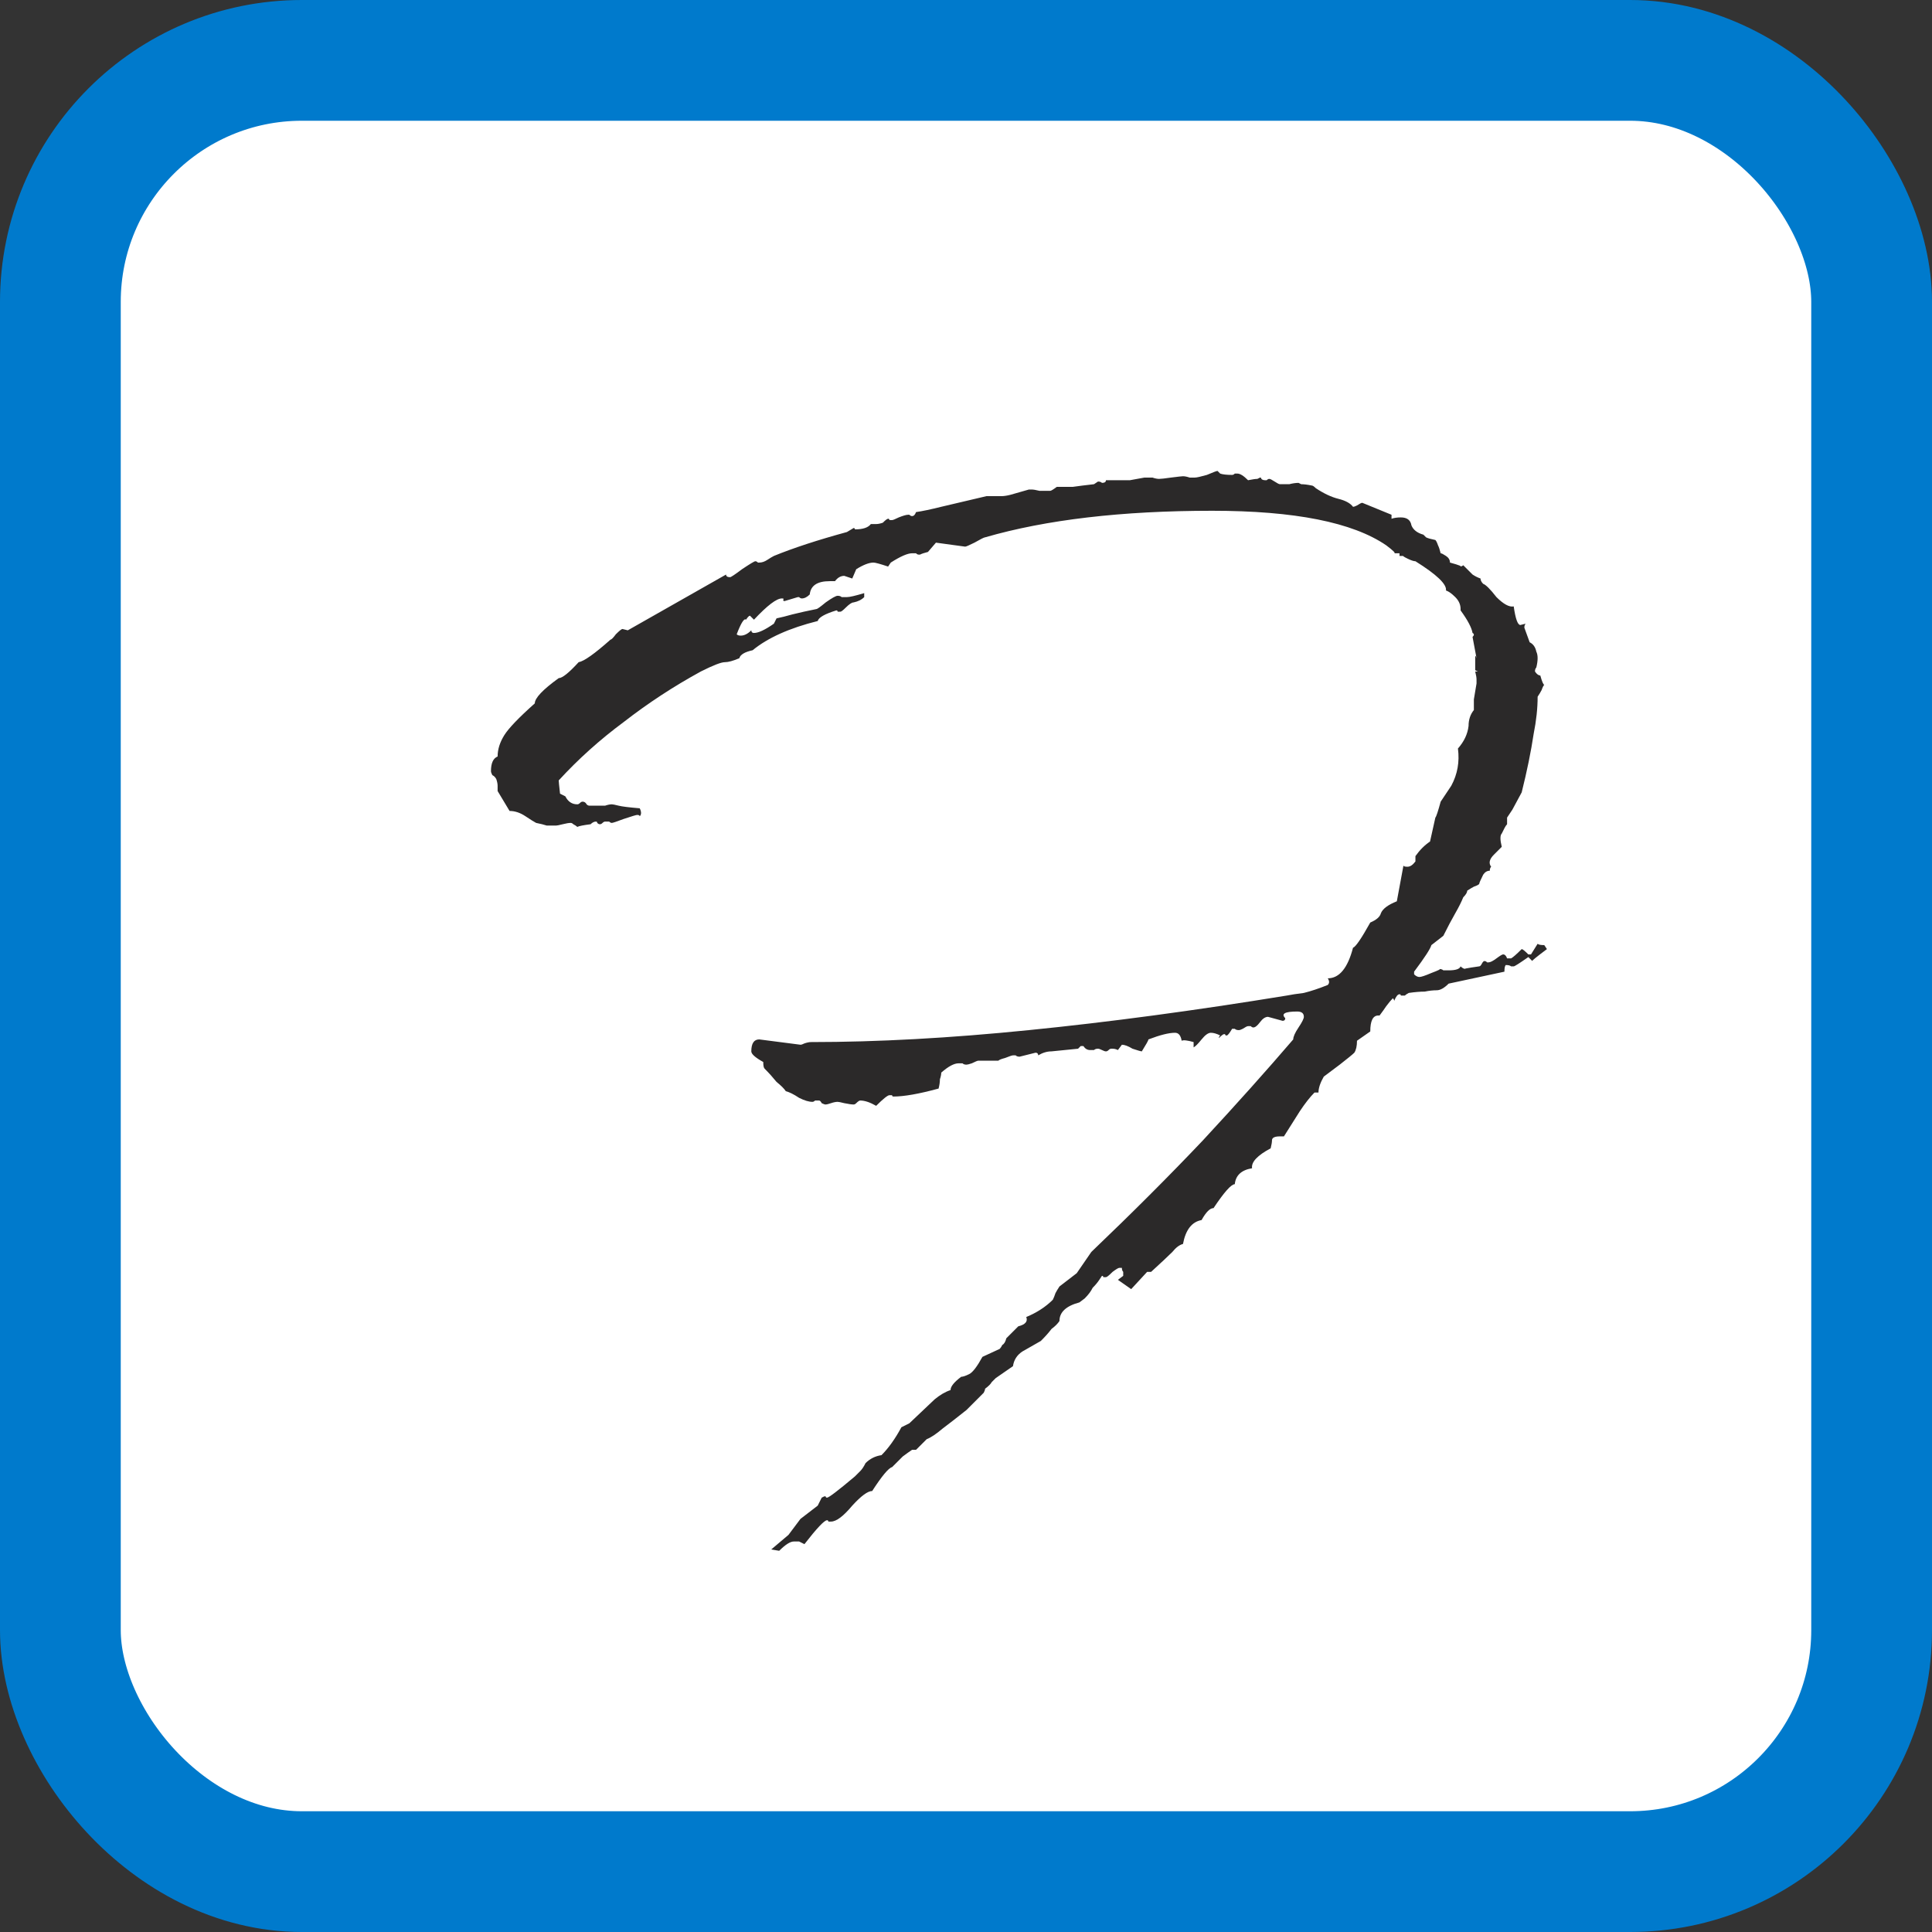 <svg width="32" height="32" viewBox="0 0 32 32" fill="none" xmlns="http://www.w3.org/2000/svg">
<rect x="0" y="0" width="32" height="32" fill="#333333" stroke="none"/>
<rect x="1" y="1" width="30" height="30" rx="4" fill="white" stroke="#007ACC" stroke-width="2"/>
<path d="M12.906 25.686L12.774 25.664C12.774 25.664 12.869 25.583 13.06 25.422L13.258 25.158L13.544 24.938C13.573 24.879 13.595 24.835 13.61 24.806C13.639 24.791 13.654 24.784 13.654 24.784H13.676C13.676 24.799 13.683 24.806 13.698 24.806C13.727 24.806 13.881 24.689 14.16 24.454C14.189 24.425 14.219 24.395 14.248 24.366C14.277 24.337 14.307 24.293 14.336 24.234C14.409 24.161 14.497 24.117 14.6 24.102C14.717 23.985 14.827 23.831 14.93 23.64L15.062 23.574L15.48 23.178C15.568 23.105 15.656 23.053 15.744 23.024C15.744 22.965 15.803 22.892 15.92 22.804C15.949 22.804 15.993 22.789 16.052 22.76C16.111 22.731 16.184 22.635 16.272 22.474L16.558 22.342C16.573 22.327 16.587 22.305 16.602 22.276C16.631 22.261 16.653 22.225 16.668 22.166L16.866 21.968C16.983 21.939 17.027 21.887 16.998 21.814C17.174 21.741 17.321 21.645 17.438 21.528C17.453 21.499 17.467 21.462 17.482 21.418C17.497 21.389 17.519 21.352 17.548 21.308L17.834 21.088L18.076 20.736C18.751 20.091 19.367 19.475 19.924 18.888C20.481 18.287 20.98 17.729 21.42 17.216C21.42 17.172 21.449 17.106 21.508 17.018C21.567 16.93 21.596 16.871 21.596 16.842C21.596 16.783 21.559 16.754 21.486 16.754C21.281 16.754 21.215 16.791 21.288 16.864C21.288 16.893 21.273 16.908 21.244 16.908L21.002 16.842C20.958 16.842 20.914 16.871 20.87 16.93C20.826 16.989 20.789 17.018 20.76 17.018C20.745 17.018 20.731 17.011 20.716 16.996H20.672C20.657 16.996 20.628 17.011 20.584 17.04C20.555 17.055 20.533 17.062 20.518 17.062C20.489 17.062 20.467 17.055 20.452 17.04H20.408C20.364 17.113 20.335 17.15 20.32 17.15H20.298C20.298 17.135 20.291 17.128 20.276 17.128C20.261 17.128 20.232 17.15 20.188 17.194C20.188 17.179 20.195 17.165 20.21 17.15C20.151 17.121 20.1 17.106 20.056 17.106C20.012 17.106 19.961 17.143 19.902 17.216C19.843 17.289 19.799 17.333 19.77 17.348V17.26C19.667 17.231 19.601 17.223 19.572 17.238C19.557 17.15 19.521 17.106 19.462 17.106C19.359 17.106 19.213 17.143 19.022 17.216C19.022 17.231 18.985 17.297 18.912 17.414C18.897 17.414 18.846 17.399 18.758 17.37C18.685 17.326 18.626 17.304 18.582 17.304L18.516 17.392C18.487 17.377 18.457 17.37 18.428 17.37C18.413 17.37 18.406 17.37 18.406 17.37C18.391 17.37 18.377 17.377 18.362 17.392C18.347 17.407 18.333 17.414 18.318 17.414C18.303 17.414 18.281 17.407 18.252 17.392C18.223 17.377 18.201 17.37 18.186 17.37C18.157 17.37 18.135 17.377 18.12 17.392H18.054C18.01 17.392 17.973 17.37 17.944 17.326H17.9L17.856 17.37L17.416 17.414C17.343 17.414 17.269 17.436 17.196 17.48C17.196 17.451 17.181 17.436 17.152 17.436L16.888 17.502C16.859 17.502 16.837 17.495 16.822 17.48H16.778C16.763 17.48 16.719 17.495 16.646 17.524C16.587 17.539 16.551 17.553 16.536 17.568H16.206C16.191 17.568 16.155 17.583 16.096 17.612C16.052 17.627 16.023 17.634 16.008 17.634C15.979 17.634 15.957 17.627 15.942 17.612H15.876C15.803 17.612 15.707 17.663 15.59 17.766C15.59 17.795 15.583 17.832 15.568 17.876C15.568 17.92 15.561 17.971 15.546 18.03C15.223 18.118 14.974 18.162 14.798 18.162C14.783 18.162 14.776 18.155 14.776 18.14H14.732C14.703 18.14 14.629 18.199 14.512 18.316C14.409 18.257 14.321 18.228 14.248 18.228C14.233 18.228 14.211 18.243 14.182 18.272C14.167 18.287 14.153 18.294 14.138 18.294C14.109 18.294 14.057 18.287 13.984 18.272C13.925 18.257 13.889 18.25 13.874 18.25C13.845 18.25 13.808 18.257 13.764 18.272C13.72 18.287 13.691 18.294 13.676 18.294C13.661 18.294 13.639 18.287 13.61 18.272C13.595 18.243 13.581 18.228 13.566 18.228H13.5C13.485 18.243 13.471 18.25 13.456 18.25C13.397 18.25 13.324 18.228 13.236 18.184C13.148 18.125 13.075 18.089 13.016 18.074C12.987 18.03 12.935 17.979 12.862 17.92C12.803 17.847 12.737 17.773 12.664 17.7C12.649 17.685 12.642 17.649 12.642 17.59C12.51 17.517 12.444 17.458 12.444 17.414C12.444 17.282 12.488 17.216 12.576 17.216L13.258 17.304C13.273 17.304 13.295 17.297 13.324 17.282C13.368 17.267 13.405 17.26 13.434 17.26C14.534 17.26 15.737 17.194 17.042 17.062C18.362 16.93 19.785 16.739 21.31 16.49C21.383 16.475 21.479 16.461 21.596 16.446C21.713 16.417 21.845 16.373 21.992 16.314C22.021 16.285 22.021 16.248 21.992 16.204C22.183 16.204 22.322 16.035 22.41 15.698C22.454 15.683 22.549 15.544 22.696 15.28C22.799 15.236 22.857 15.185 22.872 15.126C22.901 15.053 22.989 14.987 23.136 14.928L23.246 14.334C23.246 14.349 23.268 14.356 23.312 14.356C23.356 14.356 23.4 14.327 23.444 14.268V14.18C23.517 14.077 23.598 13.997 23.686 13.938L23.774 13.542C23.789 13.527 23.818 13.439 23.862 13.278L24.038 13.014C24.141 12.823 24.177 12.618 24.148 12.398C24.251 12.281 24.309 12.156 24.324 12.024C24.324 11.921 24.353 11.833 24.412 11.76V11.584L24.456 11.32C24.456 11.305 24.456 11.283 24.456 11.254C24.456 11.225 24.449 11.181 24.434 11.122H24.478L24.434 11.1C24.434 10.983 24.434 10.909 24.434 10.88C24.434 10.851 24.441 10.858 24.456 10.902L24.39 10.55C24.419 10.521 24.419 10.499 24.39 10.484C24.375 10.396 24.309 10.271 24.192 10.11V10.088C24.192 10.015 24.163 9.949 24.104 9.89C24.045 9.831 23.994 9.795 23.95 9.78C23.965 9.677 23.796 9.516 23.444 9.296C23.415 9.296 23.371 9.281 23.312 9.252C23.253 9.223 23.231 9.208 23.246 9.208H23.18V9.164C23.165 9.164 23.136 9.164 23.092 9.164C23.121 9.164 23.077 9.12 22.96 9.032C22.403 8.651 21.442 8.46 20.078 8.46C18.582 8.46 17.328 8.607 16.316 8.9C16.301 8.9 16.243 8.929 16.14 8.988C16.052 9.032 16.001 9.054 15.986 9.054L15.502 8.988L15.37 9.142C15.311 9.157 15.267 9.171 15.238 9.186C15.209 9.186 15.201 9.186 15.216 9.186C15.201 9.186 15.187 9.179 15.172 9.164H15.106C15.033 9.164 14.915 9.215 14.754 9.318L14.71 9.384C14.578 9.34 14.497 9.318 14.468 9.318C14.395 9.318 14.299 9.355 14.182 9.428L14.116 9.582C14.028 9.553 13.984 9.538 13.984 9.538C13.925 9.538 13.874 9.567 13.83 9.626H13.742C13.537 9.626 13.427 9.699 13.412 9.846C13.368 9.89 13.324 9.912 13.28 9.912C13.265 9.912 13.251 9.905 13.236 9.89H13.214L12.994 9.956C12.979 9.956 12.972 9.949 12.972 9.934C12.987 9.919 12.979 9.912 12.95 9.912C12.862 9.912 12.708 10.029 12.488 10.264L12.422 10.198C12.407 10.198 12.385 10.22 12.356 10.264C12.327 10.235 12.275 10.315 12.202 10.506C12.217 10.521 12.239 10.528 12.268 10.528C12.327 10.528 12.385 10.499 12.444 10.44C12.444 10.469 12.459 10.484 12.488 10.484C12.561 10.484 12.671 10.433 12.818 10.33L12.862 10.242C12.935 10.227 13.023 10.205 13.126 10.176C13.243 10.147 13.375 10.117 13.522 10.088C13.537 10.088 13.588 10.051 13.676 9.978C13.779 9.905 13.845 9.868 13.874 9.868C13.903 9.868 13.925 9.875 13.94 9.89H14.028C14.072 9.89 14.167 9.868 14.314 9.824V9.89C14.27 9.934 14.211 9.963 14.138 9.978C14.109 9.978 14.065 10.007 14.006 10.066C13.962 10.11 13.933 10.132 13.918 10.132H13.874C13.874 10.117 13.867 10.11 13.852 10.11C13.661 10.169 13.559 10.227 13.544 10.286C13.075 10.403 12.715 10.565 12.466 10.77C12.334 10.799 12.261 10.843 12.246 10.902C12.143 10.946 12.063 10.968 12.004 10.968C11.945 10.968 11.813 11.019 11.608 11.122C11.153 11.371 10.728 11.65 10.332 11.958C9.936 12.251 9.577 12.574 9.254 12.926C9.254 12.941 9.261 13.014 9.276 13.146C9.276 13.146 9.305 13.161 9.364 13.19C9.408 13.278 9.474 13.322 9.562 13.322C9.577 13.322 9.591 13.315 9.606 13.3C9.621 13.285 9.635 13.278 9.65 13.278C9.679 13.278 9.701 13.293 9.716 13.322C9.731 13.337 9.745 13.344 9.76 13.344H10.024C10.068 13.329 10.105 13.322 10.134 13.322C10.149 13.322 10.185 13.329 10.244 13.344C10.303 13.359 10.42 13.373 10.596 13.388C10.625 13.447 10.625 13.491 10.596 13.52C10.596 13.505 10.581 13.498 10.552 13.498C10.537 13.498 10.464 13.52 10.332 13.564C10.215 13.608 10.149 13.63 10.134 13.63C10.119 13.63 10.105 13.623 10.09 13.608H10.024C10.009 13.608 9.995 13.615 9.98 13.63C9.965 13.645 9.951 13.652 9.936 13.652C9.921 13.652 9.907 13.645 9.892 13.63C9.892 13.615 9.885 13.608 9.87 13.608C9.841 13.608 9.811 13.623 9.782 13.652C9.665 13.667 9.591 13.681 9.562 13.696C9.577 13.696 9.584 13.696 9.584 13.696C9.555 13.696 9.547 13.696 9.562 13.696C9.547 13.681 9.525 13.667 9.496 13.652C9.481 13.637 9.467 13.63 9.452 13.63C9.423 13.63 9.379 13.637 9.32 13.652C9.261 13.667 9.225 13.674 9.21 13.674C9.166 13.674 9.115 13.674 9.056 13.674C9.012 13.659 8.953 13.645 8.88 13.63C8.851 13.615 8.792 13.579 8.704 13.52C8.616 13.461 8.528 13.432 8.44 13.432L8.242 13.102C8.242 13.073 8.242 13.043 8.242 13.014C8.242 12.985 8.235 12.948 8.22 12.904C8.205 12.875 8.183 12.853 8.154 12.838C8.139 12.809 8.132 12.787 8.132 12.772C8.132 12.64 8.169 12.559 8.242 12.53C8.242 12.413 8.279 12.295 8.352 12.178C8.425 12.061 8.594 11.885 8.858 11.65C8.858 11.562 8.99 11.423 9.254 11.232C9.313 11.232 9.423 11.144 9.584 10.968C9.672 10.953 9.848 10.829 10.112 10.594C10.127 10.594 10.156 10.565 10.2 10.506C10.259 10.447 10.295 10.418 10.31 10.418L10.398 10.44L12.026 9.516C12.026 9.545 12.048 9.56 12.092 9.56C12.107 9.56 12.173 9.516 12.29 9.428C12.422 9.34 12.495 9.296 12.51 9.296C12.525 9.296 12.539 9.303 12.554 9.318H12.576C12.62 9.318 12.664 9.303 12.708 9.274C12.752 9.245 12.789 9.223 12.818 9.208C13.141 9.076 13.544 8.944 14.028 8.812C14.101 8.768 14.138 8.746 14.138 8.746C14.153 8.746 14.16 8.753 14.16 8.768C14.292 8.768 14.38 8.739 14.424 8.68C14.453 8.68 14.483 8.68 14.512 8.68C14.541 8.68 14.578 8.673 14.622 8.658C14.666 8.614 14.695 8.592 14.71 8.592C14.725 8.592 14.732 8.599 14.732 8.614H14.776C14.791 8.614 14.827 8.599 14.886 8.57C14.959 8.541 15.011 8.526 15.04 8.526H15.062C15.077 8.541 15.091 8.548 15.106 8.548C15.135 8.548 15.157 8.526 15.172 8.482C15.275 8.467 15.414 8.438 15.59 8.394C15.781 8.35 16.03 8.291 16.338 8.218H16.448C16.492 8.218 16.536 8.218 16.58 8.218C16.624 8.218 16.675 8.211 16.734 8.196L17.042 8.108C17.057 8.108 17.071 8.108 17.086 8.108C17.115 8.108 17.159 8.115 17.218 8.13H17.394C17.409 8.13 17.445 8.108 17.504 8.064C17.577 8.064 17.665 8.064 17.768 8.064C17.871 8.049 17.988 8.035 18.12 8.02L18.186 7.976C18.215 7.976 18.237 7.983 18.252 7.998C18.296 7.998 18.318 7.983 18.318 7.954H18.714L18.956 7.91H19.088C19.132 7.925 19.169 7.932 19.198 7.932C19.227 7.932 19.293 7.925 19.396 7.91C19.513 7.895 19.579 7.888 19.594 7.888C19.623 7.888 19.66 7.895 19.704 7.91H19.792C19.821 7.91 19.887 7.895 19.99 7.866C20.093 7.822 20.151 7.8 20.166 7.8C20.166 7.8 20.181 7.815 20.21 7.844C20.254 7.859 20.32 7.866 20.408 7.866C20.423 7.866 20.437 7.859 20.452 7.844H20.496C20.54 7.844 20.599 7.881 20.672 7.954C20.745 7.939 20.797 7.932 20.826 7.932C20.855 7.917 20.87 7.91 20.87 7.91C20.885 7.91 20.892 7.917 20.892 7.932C20.907 7.947 20.929 7.954 20.958 7.954H20.98C20.995 7.939 21.009 7.932 21.024 7.932C21.039 7.932 21.068 7.947 21.112 7.976C21.156 8.005 21.185 8.02 21.2 8.02H21.354C21.413 8.005 21.464 7.998 21.508 7.998C21.508 7.998 21.523 8.005 21.552 8.02C21.596 8.02 21.655 8.027 21.728 8.042C21.743 8.042 21.765 8.057 21.794 8.086C21.926 8.174 22.051 8.233 22.168 8.262C22.285 8.291 22.366 8.335 22.41 8.394C22.425 8.394 22.447 8.387 22.476 8.372C22.52 8.343 22.549 8.328 22.564 8.328C22.564 8.328 22.725 8.394 23.048 8.526V8.57C23.048 8.57 23.048 8.577 23.048 8.592C23.092 8.577 23.143 8.57 23.202 8.57C23.305 8.57 23.363 8.614 23.378 8.702C23.407 8.775 23.473 8.827 23.576 8.856C23.576 8.856 23.591 8.871 23.62 8.9C23.649 8.915 23.701 8.929 23.774 8.944C23.789 8.959 23.803 8.988 23.818 9.032C23.833 9.061 23.847 9.105 23.862 9.164C23.877 9.164 23.906 9.179 23.95 9.208C23.994 9.237 24.016 9.274 24.016 9.318C24.177 9.362 24.229 9.384 24.17 9.384C24.199 9.384 24.221 9.377 24.236 9.362C24.295 9.421 24.346 9.472 24.39 9.516C24.434 9.545 24.478 9.567 24.522 9.582C24.522 9.611 24.537 9.641 24.566 9.67C24.61 9.685 24.683 9.758 24.786 9.89C24.903 10.007 24.999 10.059 25.072 10.044C25.101 10.249 25.138 10.352 25.182 10.352L25.27 10.33C25.255 10.345 25.248 10.367 25.248 10.396L25.336 10.638C25.395 10.667 25.431 10.719 25.446 10.792C25.475 10.851 25.475 10.939 25.446 11.056C25.431 11.071 25.424 11.093 25.424 11.122C25.453 11.166 25.483 11.188 25.512 11.188C25.541 11.291 25.563 11.342 25.578 11.342C25.563 11.357 25.549 11.386 25.534 11.43C25.519 11.459 25.497 11.496 25.468 11.54C25.468 11.731 25.446 11.936 25.402 12.156C25.358 12.449 25.292 12.772 25.204 13.124L25.05 13.41L24.962 13.542V13.652C24.947 13.667 24.933 13.689 24.918 13.718C24.903 13.747 24.889 13.777 24.874 13.806C24.845 13.835 24.845 13.909 24.874 14.026C24.859 14.041 24.815 14.085 24.742 14.158C24.669 14.231 24.654 14.297 24.698 14.356C24.683 14.371 24.676 14.393 24.676 14.422C24.632 14.422 24.595 14.444 24.566 14.488C24.522 14.576 24.5 14.627 24.5 14.642C24.485 14.657 24.456 14.671 24.412 14.686C24.383 14.701 24.346 14.723 24.302 14.752C24.302 14.781 24.28 14.818 24.236 14.862C24.207 14.935 24.163 15.023 24.104 15.126C24.045 15.229 23.979 15.353 23.906 15.5L23.708 15.654C23.693 15.713 23.598 15.859 23.422 16.094V16.138C23.451 16.167 23.481 16.182 23.51 16.182C23.539 16.182 23.605 16.16 23.708 16.116C23.825 16.072 23.869 16.05 23.84 16.05C23.869 16.05 23.891 16.057 23.906 16.072H23.994C24.111 16.072 24.177 16.05 24.192 16.006C24.221 16.035 24.251 16.05 24.28 16.05C24.221 16.05 24.295 16.035 24.5 16.006C24.515 16.006 24.529 15.991 24.544 15.962C24.559 15.933 24.573 15.918 24.588 15.918C24.603 15.918 24.617 15.925 24.632 15.94H24.654C24.683 15.94 24.727 15.918 24.786 15.874C24.845 15.83 24.881 15.808 24.896 15.808C24.925 15.808 24.947 15.83 24.962 15.874H25.028C25.057 15.859 25.116 15.808 25.204 15.72C25.219 15.72 25.255 15.749 25.314 15.808H25.358L25.468 15.632C25.483 15.647 25.519 15.654 25.578 15.654L25.622 15.72C25.446 15.852 25.365 15.918 25.38 15.918L25.314 15.852C25.167 15.955 25.087 16.006 25.072 16.006H25.028C25.013 15.991 24.984 15.984 24.94 15.984C24.925 15.999 24.918 16.035 24.918 16.094L23.994 16.292C23.921 16.365 23.855 16.402 23.796 16.402C23.737 16.402 23.671 16.409 23.598 16.424C23.525 16.424 23.437 16.431 23.334 16.446C23.305 16.461 23.283 16.475 23.268 16.49C23.253 16.49 23.246 16.49 23.246 16.49H23.202C23.202 16.475 23.195 16.468 23.18 16.468C23.151 16.468 23.121 16.505 23.092 16.578C23.092 16.563 23.085 16.549 23.07 16.534C23.041 16.563 23.004 16.607 22.96 16.666C22.931 16.71 22.894 16.761 22.85 16.82H22.828C22.74 16.82 22.696 16.908 22.696 17.084L22.476 17.238C22.476 17.326 22.461 17.392 22.432 17.436C22.403 17.465 22.322 17.531 22.19 17.634L21.926 17.832C21.867 17.935 21.838 18.023 21.838 18.096H21.772C21.699 18.169 21.618 18.272 21.53 18.404C21.457 18.521 21.369 18.661 21.266 18.822H21.2C21.112 18.822 21.068 18.844 21.068 18.888C21.068 18.917 21.061 18.961 21.046 19.02C20.826 19.137 20.723 19.247 20.738 19.35C20.562 19.379 20.467 19.467 20.452 19.614C20.393 19.614 20.276 19.746 20.1 20.01C20.041 20.01 19.975 20.076 19.902 20.208C19.741 20.237 19.638 20.369 19.594 20.604C19.535 20.619 19.477 20.663 19.418 20.736C19.359 20.795 19.242 20.905 19.066 21.066C19.051 21.066 19.029 21.066 19 21.066C18.985 21.081 18.897 21.176 18.736 21.352L18.516 21.198L18.604 21.132V21.066C18.589 21.051 18.582 21.029 18.582 21H18.538C18.523 21 18.487 21.022 18.428 21.066C18.369 21.125 18.333 21.154 18.318 21.154H18.274C18.274 21.139 18.267 21.132 18.252 21.132C18.252 21.132 18.237 21.154 18.208 21.198C18.179 21.242 18.142 21.286 18.098 21.33C18.069 21.389 18.025 21.447 17.966 21.506L17.878 21.572C17.658 21.631 17.548 21.733 17.548 21.88C17.519 21.924 17.475 21.968 17.416 22.012C17.372 22.071 17.313 22.137 17.24 22.21C17.137 22.269 17.035 22.327 16.932 22.386C16.844 22.445 16.793 22.525 16.778 22.628L16.492 22.826C16.477 22.841 16.455 22.863 16.426 22.892C16.411 22.921 16.375 22.958 16.316 23.002C16.316 23.017 16.309 23.039 16.294 23.068L16.008 23.354C15.861 23.471 15.729 23.574 15.612 23.662C15.509 23.75 15.421 23.809 15.348 23.838C15.348 23.838 15.289 23.897 15.172 24.014H15.106C15.062 24.043 15.011 24.08 14.952 24.124C14.908 24.168 14.849 24.227 14.776 24.3C14.717 24.315 14.607 24.447 14.446 24.696C14.373 24.696 14.263 24.777 14.116 24.938C13.969 25.114 13.852 25.202 13.764 25.202H13.72C13.72 25.187 13.713 25.18 13.698 25.18C13.654 25.18 13.529 25.312 13.324 25.576C13.295 25.561 13.265 25.547 13.236 25.532C13.207 25.532 13.177 25.532 13.148 25.532C13.089 25.532 13.009 25.583 12.906 25.686ZM25.578 11.32C25.578 11.349 25.578 11.357 25.578 11.342C25.578 11.327 25.578 11.32 25.578 11.32Z" fill="#2B2929"/>
</svg>
